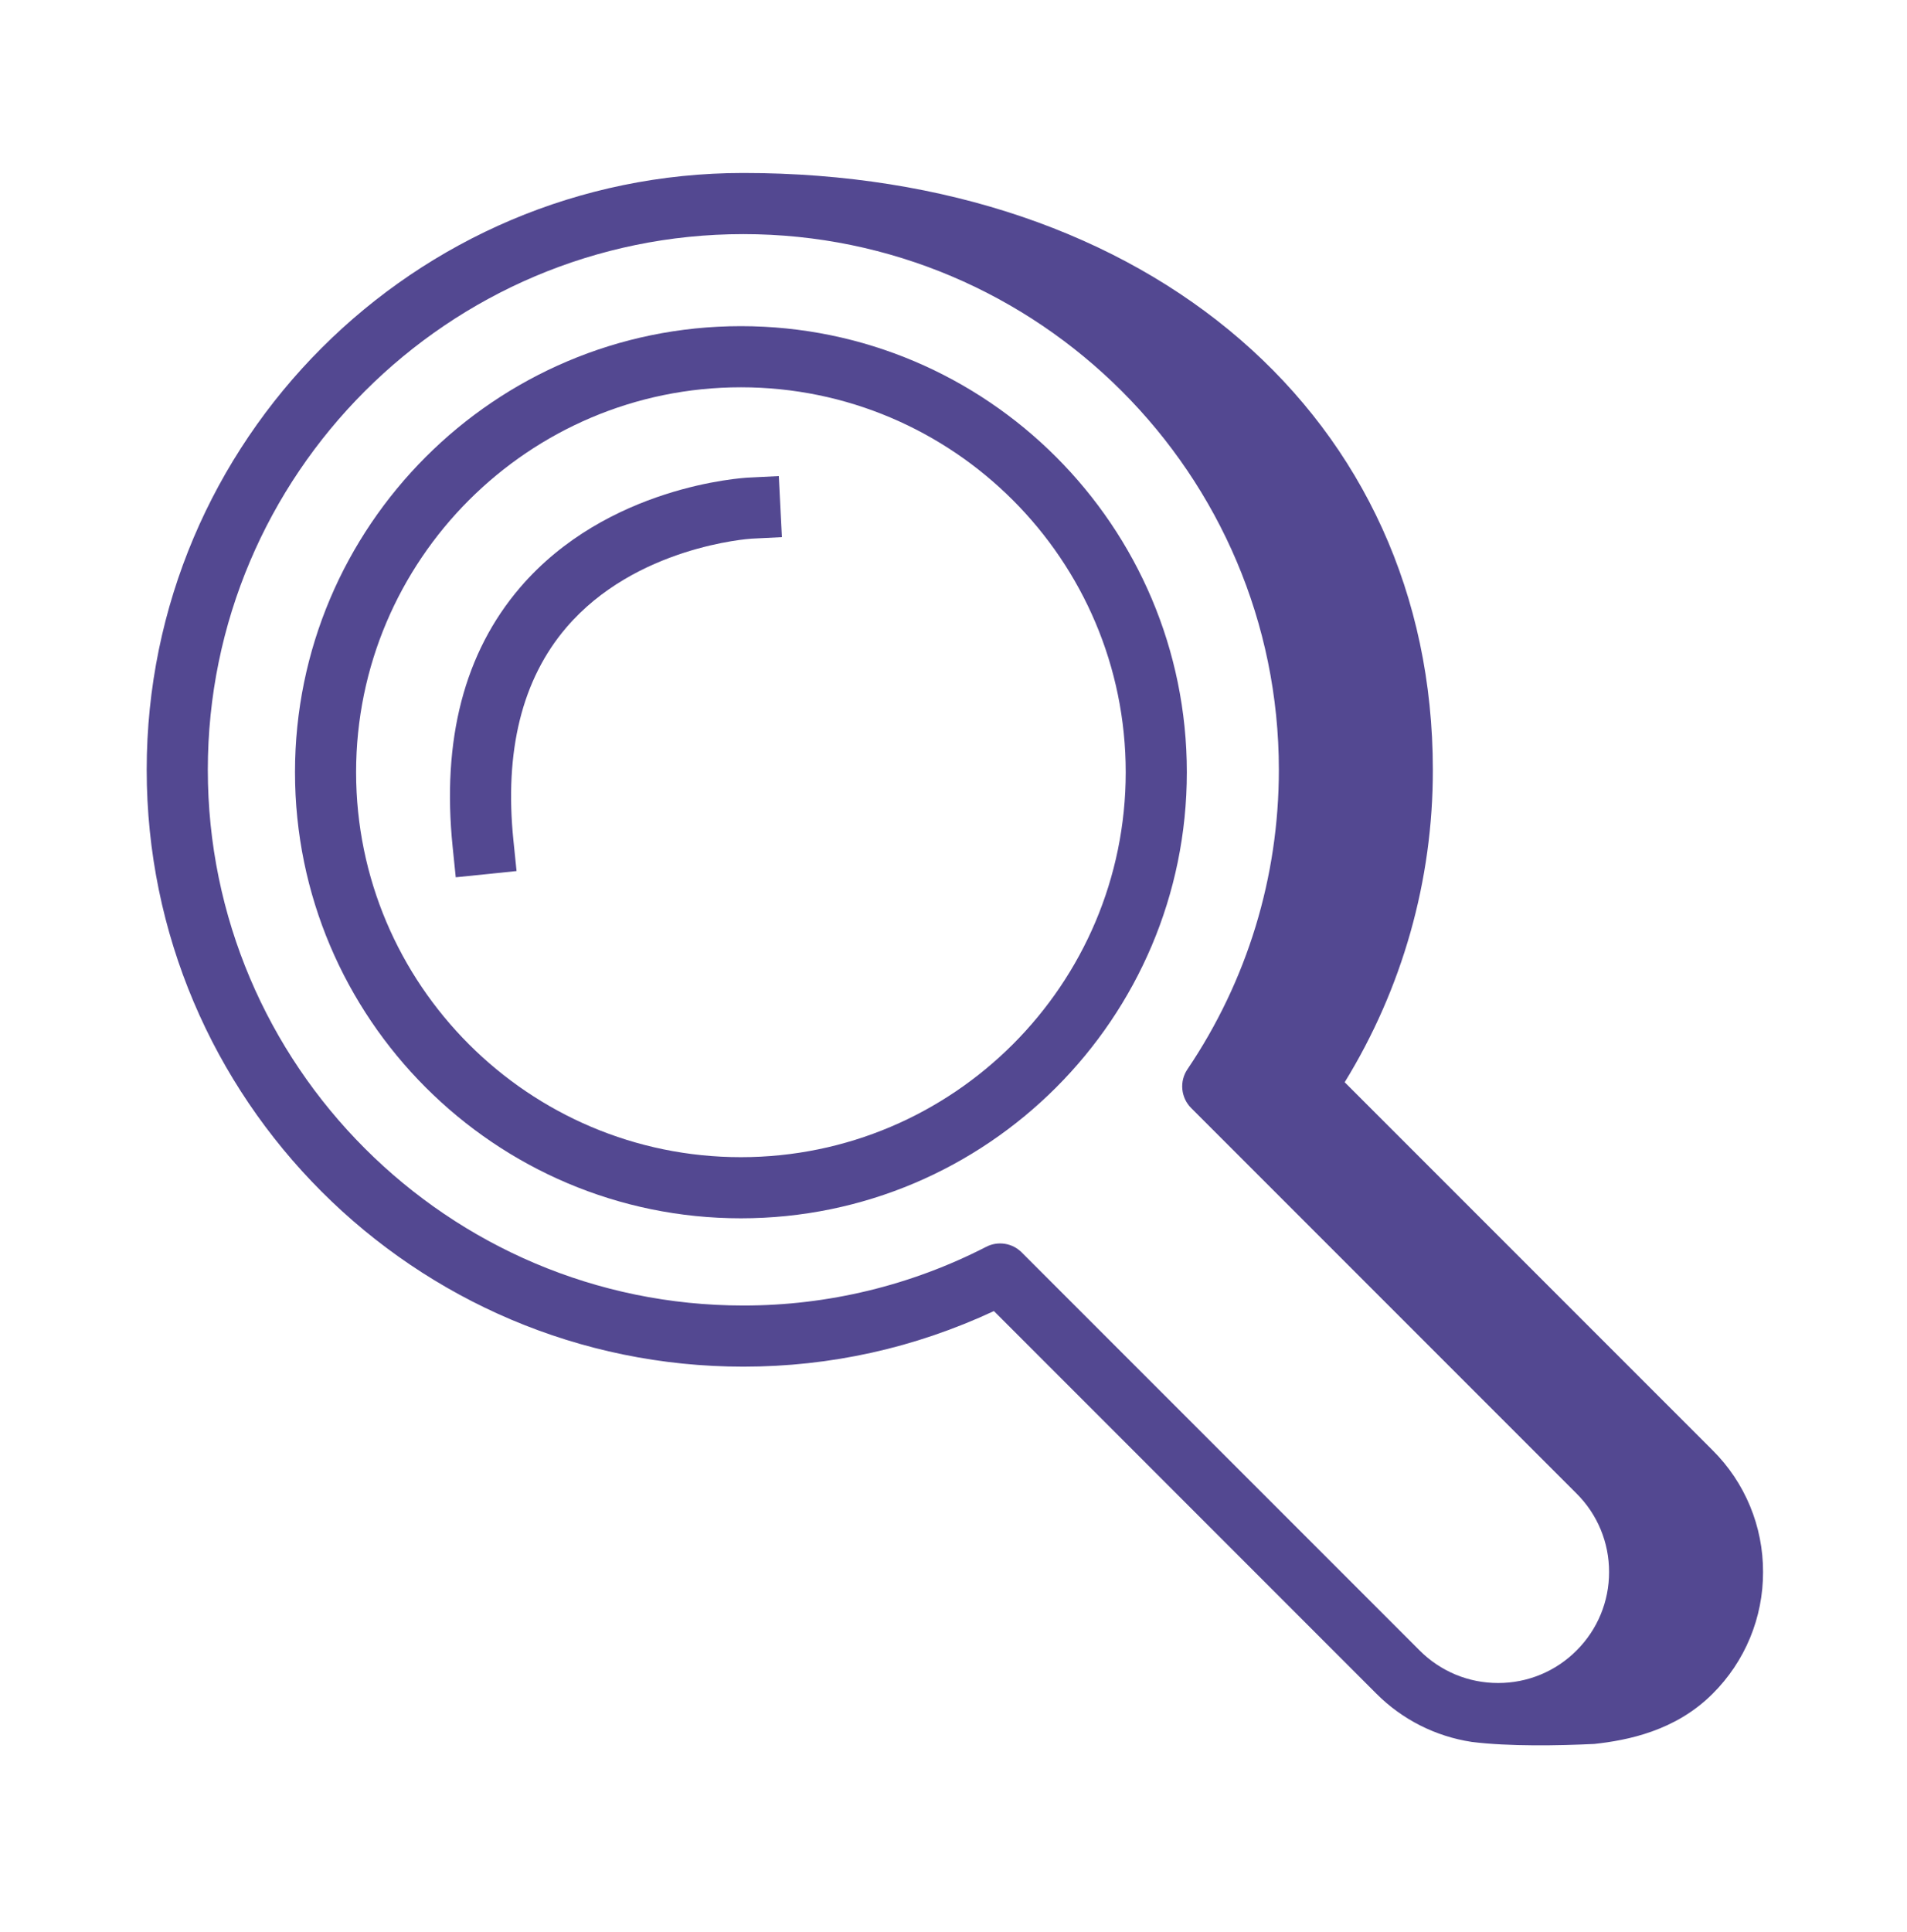 <svg width="78" height="79" viewBox="0 0 78 79" fill="none" xmlns="http://www.w3.org/2000/svg">
<path fill-rule="evenodd" clip-rule="evenodd" d="M18.641 35.872L18.514 34.629C18.065 30.249 18.994 26.679 21.276 24.019C24.84 19.866 30.373 19.542 30.607 19.529L31.855 19.467L31.981 21.964L30.735 22.026C30.631 22.033 25.992 22.346 23.159 25.665C21.351 27.782 20.625 30.712 21.001 34.373L21.128 35.617L18.641 35.872Z" fill="#534891"/>
<path fill-rule="evenodd" clip-rule="evenodd" d="M61.276 68.817C60.68 68.818 60.089 68.702 59.538 68.474C58.988 68.245 58.487 67.91 58.067 67.488L41.79 51.211C41.603 51.023 41.362 50.9 41.102 50.859C40.84 50.818 40.573 50.86 40.338 50.981C37.265 52.562 33.859 53.385 30.403 53.382C18.326 53.382 8.5 43.555 8.5 31.477C8.5 19.399 18.326 9.573 30.403 9.573C42.483 9.573 52.308 19.399 52.308 31.477C52.308 35.865 51.015 40.1 48.568 43.723C48.406 43.963 48.332 44.252 48.36 44.541C48.388 44.83 48.515 45.1 48.72 45.306L64.484 61.07C64.907 61.49 65.242 61.99 65.471 62.541C65.699 63.092 65.816 63.682 65.814 64.279C65.816 64.875 65.699 65.466 65.471 66.016C65.242 66.567 64.907 67.067 64.484 67.488C64.064 67.91 63.564 68.245 63.013 68.474C62.462 68.702 61.872 68.818 61.276 68.817ZM55 44.252C57.364 40.41 58.613 35.987 58.606 31.477C58.606 17.108 47.01 7.073 30.403 7.073C16.947 7.073 6 18.02 6 31.477C6 44.934 16.947 55.882 30.403 55.882C33.97 55.882 37.414 55.118 40.653 53.609L56.299 69.256C57.354 70.312 58.72 71.003 60.196 71.226C61.712 71.417 63.769 71.379 65.212 71.309C66.556 71.161 68.522 70.786 70.05 69.256C70.706 68.604 71.226 67.828 71.58 66.974C71.934 66.119 72.115 65.203 72.112 64.279C72.115 63.354 71.934 62.438 71.58 61.583C71.226 60.729 70.706 59.953 70.05 59.302L55 44.252Z" fill="#534891"/>
<path fill-rule="evenodd" clip-rule="evenodd" d="M30.305 47.316C21.625 47.316 14.565 40.255 14.565 31.576C14.565 22.898 21.625 15.836 30.305 15.836C38.984 15.836 46.044 22.898 46.044 31.576C46.044 40.255 38.984 47.316 30.304 47.316L30.305 47.316ZM30.304 13.336C20.248 13.336 12.066 21.518 12.066 31.576C12.066 41.633 20.248 49.816 30.305 49.816C40.362 49.816 48.544 41.633 48.544 31.576C48.544 21.518 40.362 13.336 30.304 13.336Z" fill="#534891"/>
</svg>
